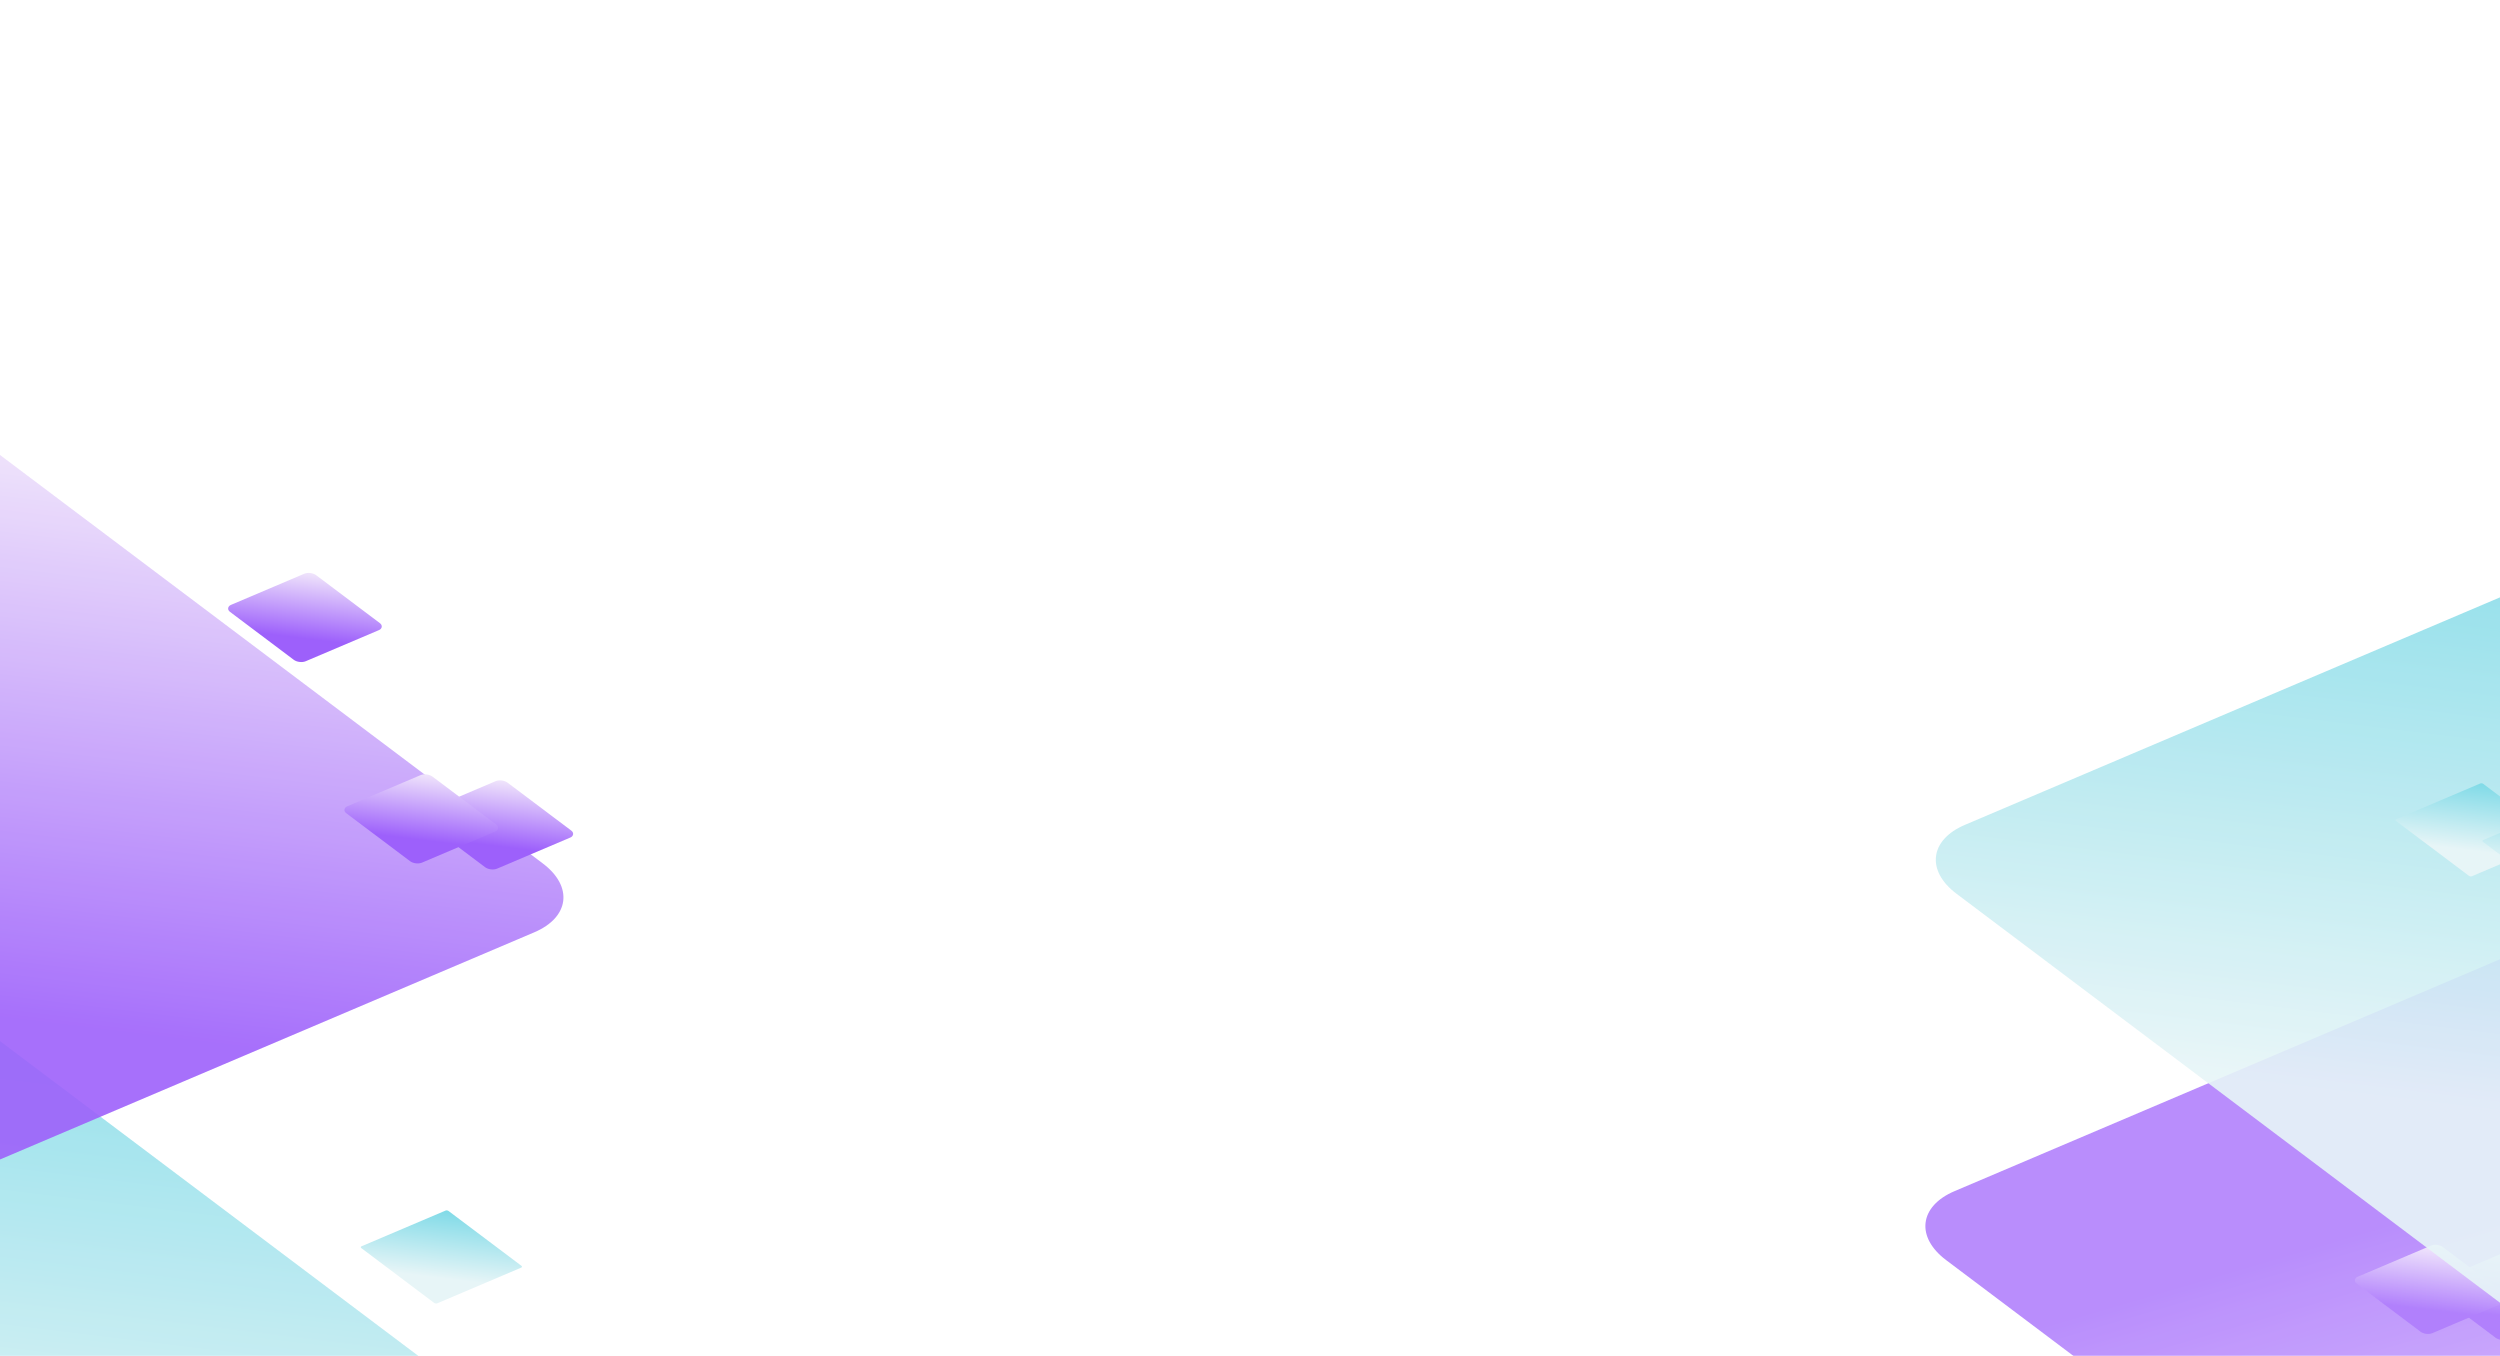 <svg width="1440" height="781" viewBox="0 0 1440 781" fill="none" xmlns="http://www.w3.org/2000/svg">
<g clip-path="url(#clip0_187_26)">
<g opacity="0.9" filter="url(#filter0_dddddd_187_26)">
<path d="M-83.86 307.565C-81.827 306.701 -78.748 307.077 -76.982 308.405L270.606 569.97C288.258 583.254 286.087 601.029 265.757 609.673L-134.572 779.881C-136.606 780.745 -139.685 780.369 -141.45 779.041L-517.804 495.829C-519.569 494.501 -519.352 492.723 -517.319 491.859L-83.86 307.565Z" fill="url(#paint0_linear_187_26)"/>
</g>
<g filter="url(#filter1_dddddd_187_26)">
<rect width="54.631" height="54.631" rx="1" transform="matrix(0.799 0.601 -0.92 0.391 126.275 504)" fill="url(#paint1_linear_187_26)"/>
</g>
<g opacity="0.9" filter="url(#filter2_dddddd_187_26)">
<path d="M-41.86 1.565C-39.827 0.701 -36.748 1.077 -34.982 2.405L312.606 263.97C330.258 277.254 328.087 295.029 307.757 303.673L-92.573 473.881C-94.606 474.745 -97.685 474.369 -99.45 473.041L-475.804 189.829C-477.569 188.501 -477.352 186.723 -475.319 185.859L-41.86 1.565Z" fill="url(#paint2_linear_187_26)"/>
</g>
<g filter="url(#filter3_dddddd_187_26)">
<rect width="53.958" height="53.958" rx="4" transform="matrix(0.799 0.601 -0.92 0.391 157.886 255.479)" fill="url(#paint3_linear_187_26)"/>
</g>
<g filter="url(#filter4_dddddd_187_26)">
<rect width="53.958" height="53.958" rx="4" transform="matrix(0.799 0.601 -0.92 0.391 47.657 136)" fill="url(#paint4_linear_187_26)"/>
</g>
<g filter="url(#filter5_dddddd_187_26)">
<rect width="53.958" height="53.958" rx="4" transform="matrix(0.799 0.601 -0.92 0.391 114.656 252)" fill="url(#paint5_linear_187_26)"/>
</g>
<g opacity="0.8">
<g opacity="0.9" filter="url(#filter6_dddddd_187_26)">
<path d="M1526.14 282.565C1528.17 281.701 1531.25 282.077 1533.02 283.405L1909.37 566.617C1911.14 567.945 1910.92 569.722 1908.89 570.587L1475.43 754.881C1473.39 755.745 1470.32 755.369 1468.55 754.041L1120.96 492.475C1103.31 479.192 1105.48 461.417 1125.81 452.773L1526.14 282.565Z" fill="url(#paint6_linear_187_26)"/>
</g>
<g filter="url(#filter7_dddddd_187_26)">
<rect width="53.958" height="53.958" rx="4" transform="matrix(0.799 0.601 -0.92 0.391 1315.89 526.479)" fill="url(#paint7_linear_187_26)"/>
</g>
<g filter="url(#filter8_dddddd_187_26)">
<rect width="53.958" height="53.958" rx="4" transform="matrix(0.799 0.601 -0.92 0.391 1272.66 523)" fill="url(#paint8_linear_187_26)"/>
</g>
</g>
<g opacity="0.9" filter="url(#filter9_dddddd_187_26)">
<path d="M1532.14 71.565C1534.17 70.701 1537.25 71.077 1539.02 72.405L1915.37 355.617C1917.14 356.945 1916.92 358.722 1914.89 359.587L1481.43 543.881C1479.39 544.745 1476.32 544.369 1474.55 543.041L1126.96 281.475C1109.31 268.192 1111.48 250.417 1131.81 241.773L1532.14 71.565Z" fill="url(#paint9_linear_187_26)"/>
</g>
<g filter="url(#filter10_dddddd_187_26)">
<rect width="54.631" height="54.631" rx="1" transform="matrix(0.799 0.601 -0.92 0.391 1298.28 257.985)" fill="url(#paint10_linear_187_26)"/>
</g>
<g filter="url(#filter11_dddddd_187_26)">
<rect width="54.631" height="54.631" rx="1" transform="matrix(0.799 0.601 -0.92 0.391 1348.35 270)" fill="url(#paint11_linear_187_26)"/>
</g>
<g filter="url(#filter12_dddddd_187_26)">
<rect width="54.631" height="54.631" rx="1" transform="matrix(0.799 0.601 -0.92 0.391 1417.28 166)" fill="url(#paint12_linear_187_26)"/>
</g>
</g>
<defs>
<filter id="filter0_dddddd_187_26" x="-598.998" y="305.804" width="961.544" height="654.541" filterUnits="userSpaceOnUse" color-interpolation-filters="sRGB">
<feFlood flood-opacity="0" result="BackgroundImageFix"/>
<feColorMatrix in="SourceAlpha" type="matrix" values="0 0 0 0 0 0 0 0 0 0 0 0 0 0 0 0 0 0 127 0" result="hardAlpha"/>
<feOffset dy="1.852"/>
<feGaussianBlur stdDeviation="1.574"/>
<feColorMatrix type="matrix" values="0 0 0 0 0.224 0 0 0 0 0.255 0 0 0 0 0.29 0 0 0 0.01 0"/>
<feBlend mode="normal" in2="BackgroundImageFix" result="effect1_dropShadow_187_26"/>
<feColorMatrix in="SourceAlpha" type="matrix" values="0 0 0 0 0 0 0 0 0 0 0 0 0 0 0 0 0 0 127 0" result="hardAlpha"/>
<feOffset dy="8.148"/>
<feGaussianBlur stdDeviation="3.259"/>
<feColorMatrix type="matrix" values="0 0 0 0 0.224 0 0 0 0 0.255 0 0 0 0 0.29 0 0 0 0.012 0"/>
<feBlend mode="normal" in2="effect1_dropShadow_187_26" result="effect2_dropShadow_187_26"/>
<feColorMatrix in="SourceAlpha" type="matrix" values="0 0 0 0 0 0 0 0 0 0 0 0 0 0 0 0 0 0 127 0" result="hardAlpha"/>
<feOffset dy="20"/>
<feGaussianBlur stdDeviation="6.5"/>
<feColorMatrix type="matrix" values="0 0 0 0 0.224 0 0 0 0 0.255 0 0 0 0 0.29 0 0 0 0.015 0"/>
<feBlend mode="normal" in2="effect2_dropShadow_187_26" result="effect3_dropShadow_187_26"/>
<feColorMatrix in="SourceAlpha" type="matrix" values="0 0 0 0 0 0 0 0 0 0 0 0 0 0 0 0 0 0 127 0" result="hardAlpha"/>
<feOffset dy="38.519"/>
<feGaussianBlur stdDeviation="12.741"/>
<feColorMatrix type="matrix" values="0 0 0 0 0.224 0 0 0 0 0.255 0 0 0 0 0.29 0 0 0 0.018 0"/>
<feBlend mode="normal" in2="effect3_dropShadow_187_26" result="effect4_dropShadow_187_26"/>
<feColorMatrix in="SourceAlpha" type="matrix" values="0 0 0 0 0 0 0 0 0 0 0 0 0 0 0 0 0 0 127 0" result="hardAlpha"/>
<feOffset dy="64.815"/>
<feGaussianBlur stdDeviation="23.426"/>
<feColorMatrix type="matrix" values="0 0 0 0 0.224 0 0 0 0 0.255 0 0 0 0 0.29 0 0 0 0.023 0"/>
<feBlend mode="normal" in2="effect4_dropShadow_187_26" result="effect5_dropShadow_187_26"/>
<feColorMatrix in="SourceAlpha" type="matrix" values="0 0 0 0 0 0 0 0 0 0 0 0 0 0 0 0 0 0 127 0" result="hardAlpha"/>
<feOffset dy="100"/>
<feGaussianBlur stdDeviation="40"/>
<feColorMatrix type="matrix" values="0 0 0 0 0.224 0 0 0 0 0.255 0 0 0 0 0.29 0 0 0 0.03 0"/>
<feBlend mode="normal" in2="effect5_dropShadow_187_26" result="effect6_dropShadow_187_26"/>
<feBlend mode="normal" in="SourceGraphic" in2="effect6_dropShadow_187_26" result="shape"/>
</filter>
<filter id="filter1_dddddd_187_26" x="52.754" y="502.658" width="252.926" height="217.968" filterUnits="userSpaceOnUse" color-interpolation-filters="sRGB">
<feFlood flood-opacity="0" result="BackgroundImageFix"/>
<feColorMatrix in="SourceAlpha" type="matrix" values="0 0 0 0 0 0 0 0 0 0 0 0 0 0 0 0 0 0 127 0" result="hardAlpha"/>
<feOffset dx="1.042" dy="1.531"/>
<feGaussianBlur stdDeviation="1.574"/>
<feColorMatrix type="matrix" values="0 0 0 0 0.196 0 0 0 0 0.216 0 0 0 0 0.247 0 0 0 0.017 0"/>
<feBlend mode="normal" in2="BackgroundImageFix" result="effect1_dropShadow_187_26"/>
<feColorMatrix in="SourceAlpha" type="matrix" values="0 0 0 0 0 0 0 0 0 0 0 0 0 0 0 0 0 0 127 0" result="hardAlpha"/>
<feOffset dx="4.584" dy="6.737"/>
<feGaussianBlur stdDeviation="3.259"/>
<feColorMatrix type="matrix" values="0 0 0 0 0.196 0 0 0 0 0.216 0 0 0 0 0.247 0 0 0 0.027 0"/>
<feBlend mode="normal" in2="effect1_dropShadow_187_26" result="effect2_dropShadow_187_26"/>
<feColorMatrix in="SourceAlpha" type="matrix" values="0 0 0 0 0 0 0 0 0 0 0 0 0 0 0 0 0 0 127 0" result="hardAlpha"/>
<feOffset dx="11.251" dy="16.535"/>
<feGaussianBlur stdDeviation="6.5"/>
<feColorMatrix type="matrix" values="0 0 0 0 0.196 0 0 0 0 0.216 0 0 0 0 0.247 0 0 0 0.035 0"/>
<feBlend mode="normal" in2="effect2_dropShadow_187_26" result="effect3_dropShadow_187_26"/>
<feColorMatrix in="SourceAlpha" type="matrix" values="0 0 0 0 0 0 0 0 0 0 0 0 0 0 0 0 0 0 127 0" result="hardAlpha"/>
<feOffset dx="21.668" dy="31.846"/>
<feGaussianBlur stdDeviation="12.741"/>
<feColorMatrix type="matrix" values="0 0 0 0 0.196 0 0 0 0 0.216 0 0 0 0 0.247 0 0 0 0.043 0"/>
<feBlend mode="normal" in2="effect3_dropShadow_187_26" result="effect4_dropShadow_187_26"/>
<feColorMatrix in="SourceAlpha" type="matrix" values="0 0 0 0 0 0 0 0 0 0 0 0 0 0 0 0 0 0 127 0" result="hardAlpha"/>
<feOffset dx="36.461" dy="53.587"/>
<feGaussianBlur stdDeviation="23.426"/>
<feColorMatrix type="matrix" values="0 0 0 0 0.196 0 0 0 0 0.216 0 0 0 0 0.247 0 0 0 0.053 0"/>
<feBlend mode="normal" in2="effect4_dropShadow_187_26" result="effect5_dropShadow_187_26"/>
<feColorMatrix in="SourceAlpha" type="matrix" values="0 0 0 0 0 0 0 0 0 0 0 0 0 0 0 0 0 0 127 0" result="hardAlpha"/>
<feOffset dx="56.254" dy="82.677"/>
<feGaussianBlur stdDeviation="40"/>
<feColorMatrix type="matrix" values="0 0 0 0 0.196 0 0 0 0 0.216 0 0 0 0 0.247 0 0 0 0.07 0"/>
<feBlend mode="normal" in2="effect5_dropShadow_187_26" result="effect6_dropShadow_187_26"/>
<feBlend mode="normal" in="SourceGraphic" in2="effect6_dropShadow_187_26" result="shape"/>
</filter>
<filter id="filter2_dddddd_187_26" x="-556.998" y="-0.196" width="961.544" height="654.541" filterUnits="userSpaceOnUse" color-interpolation-filters="sRGB">
<feFlood flood-opacity="0" result="BackgroundImageFix"/>
<feColorMatrix in="SourceAlpha" type="matrix" values="0 0 0 0 0 0 0 0 0 0 0 0 0 0 0 0 0 0 127 0" result="hardAlpha"/>
<feOffset dy="1.852"/>
<feGaussianBlur stdDeviation="1.574"/>
<feColorMatrix type="matrix" values="0 0 0 0 0.224 0 0 0 0 0.255 0 0 0 0 0.29 0 0 0 0.01 0"/>
<feBlend mode="normal" in2="BackgroundImageFix" result="effect1_dropShadow_187_26"/>
<feColorMatrix in="SourceAlpha" type="matrix" values="0 0 0 0 0 0 0 0 0 0 0 0 0 0 0 0 0 0 127 0" result="hardAlpha"/>
<feOffset dy="8.148"/>
<feGaussianBlur stdDeviation="3.259"/>
<feColorMatrix type="matrix" values="0 0 0 0 0.224 0 0 0 0 0.255 0 0 0 0 0.29 0 0 0 0.012 0"/>
<feBlend mode="normal" in2="effect1_dropShadow_187_26" result="effect2_dropShadow_187_26"/>
<feColorMatrix in="SourceAlpha" type="matrix" values="0 0 0 0 0 0 0 0 0 0 0 0 0 0 0 0 0 0 127 0" result="hardAlpha"/>
<feOffset dy="20"/>
<feGaussianBlur stdDeviation="6.5"/>
<feColorMatrix type="matrix" values="0 0 0 0 0.224 0 0 0 0 0.255 0 0 0 0 0.29 0 0 0 0.015 0"/>
<feBlend mode="normal" in2="effect2_dropShadow_187_26" result="effect3_dropShadow_187_26"/>
<feColorMatrix in="SourceAlpha" type="matrix" values="0 0 0 0 0 0 0 0 0 0 0 0 0 0 0 0 0 0 127 0" result="hardAlpha"/>
<feOffset dy="38.519"/>
<feGaussianBlur stdDeviation="12.741"/>
<feColorMatrix type="matrix" values="0 0 0 0 0.224 0 0 0 0 0.255 0 0 0 0 0.29 0 0 0 0.018 0"/>
<feBlend mode="normal" in2="effect3_dropShadow_187_26" result="effect4_dropShadow_187_26"/>
<feColorMatrix in="SourceAlpha" type="matrix" values="0 0 0 0 0 0 0 0 0 0 0 0 0 0 0 0 0 0 127 0" result="hardAlpha"/>
<feOffset dy="64.815"/>
<feGaussianBlur stdDeviation="23.426"/>
<feColorMatrix type="matrix" values="0 0 0 0 0.224 0 0 0 0 0.255 0 0 0 0 0.29 0 0 0 0.023 0"/>
<feBlend mode="normal" in2="effect4_dropShadow_187_26" result="effect5_dropShadow_187_26"/>
<feColorMatrix in="SourceAlpha" type="matrix" values="0 0 0 0 0 0 0 0 0 0 0 0 0 0 0 0 0 0 127 0" result="hardAlpha"/>
<feOffset dy="100"/>
<feGaussianBlur stdDeviation="40"/>
<feColorMatrix type="matrix" values="0 0 0 0 0.224 0 0 0 0 0.255 0 0 0 0 0.29 0 0 0 0.03 0"/>
<feBlend mode="normal" in2="effect5_dropShadow_187_26" result="effect6_dropShadow_187_26"/>
<feBlend mode="normal" in="SourceGraphic" in2="effect6_dropShadow_187_26" result="shape"/>
</filter>
<filter id="filter3_dddddd_187_26" x="86.485" y="254.963" width="248.767" height="215.65" filterUnits="userSpaceOnUse" color-interpolation-filters="sRGB">
<feFlood flood-opacity="0" result="BackgroundImageFix"/>
<feColorMatrix in="SourceAlpha" type="matrix" values="0 0 0 0 0 0 0 0 0 0 0 0 0 0 0 0 0 0 127 0" result="hardAlpha"/>
<feOffset dx="1.042" dy="1.531"/>
<feGaussianBlur stdDeviation="1.574"/>
<feColorMatrix type="matrix" values="0 0 0 0 0.196 0 0 0 0 0.216 0 0 0 0 0.247 0 0 0 0.017 0"/>
<feBlend mode="normal" in2="BackgroundImageFix" result="effect1_dropShadow_187_26"/>
<feColorMatrix in="SourceAlpha" type="matrix" values="0 0 0 0 0 0 0 0 0 0 0 0 0 0 0 0 0 0 127 0" result="hardAlpha"/>
<feOffset dx="4.584" dy="6.737"/>
<feGaussianBlur stdDeviation="3.259"/>
<feColorMatrix type="matrix" values="0 0 0 0 0.196 0 0 0 0 0.216 0 0 0 0 0.247 0 0 0 0.027 0"/>
<feBlend mode="normal" in2="effect1_dropShadow_187_26" result="effect2_dropShadow_187_26"/>
<feColorMatrix in="SourceAlpha" type="matrix" values="0 0 0 0 0 0 0 0 0 0 0 0 0 0 0 0 0 0 127 0" result="hardAlpha"/>
<feOffset dx="11.251" dy="16.535"/>
<feGaussianBlur stdDeviation="6.5"/>
<feColorMatrix type="matrix" values="0 0 0 0 0.196 0 0 0 0 0.216 0 0 0 0 0.247 0 0 0 0.035 0"/>
<feBlend mode="normal" in2="effect2_dropShadow_187_26" result="effect3_dropShadow_187_26"/>
<feColorMatrix in="SourceAlpha" type="matrix" values="0 0 0 0 0 0 0 0 0 0 0 0 0 0 0 0 0 0 127 0" result="hardAlpha"/>
<feOffset dx="21.668" dy="31.846"/>
<feGaussianBlur stdDeviation="12.741"/>
<feColorMatrix type="matrix" values="0 0 0 0 0.196 0 0 0 0 0.216 0 0 0 0 0.247 0 0 0 0.043 0"/>
<feBlend mode="normal" in2="effect3_dropShadow_187_26" result="effect4_dropShadow_187_26"/>
<feColorMatrix in="SourceAlpha" type="matrix" values="0 0 0 0 0 0 0 0 0 0 0 0 0 0 0 0 0 0 127 0" result="hardAlpha"/>
<feOffset dx="36.461" dy="53.587"/>
<feGaussianBlur stdDeviation="23.426"/>
<feColorMatrix type="matrix" values="0 0 0 0 0.196 0 0 0 0 0.216 0 0 0 0 0.247 0 0 0 0.053 0"/>
<feBlend mode="normal" in2="effect4_dropShadow_187_26" result="effect5_dropShadow_187_26"/>
<feColorMatrix in="SourceAlpha" type="matrix" values="0 0 0 0 0 0 0 0 0 0 0 0 0 0 0 0 0 0 127 0" result="hardAlpha"/>
<feOffset dx="56.254" dy="82.677"/>
<feGaussianBlur stdDeviation="40"/>
<feColorMatrix type="matrix" values="0 0 0 0 0.196 0 0 0 0 0.216 0 0 0 0 0.247 0 0 0 0.07 0"/>
<feBlend mode="normal" in2="effect5_dropShadow_187_26" result="effect6_dropShadow_187_26"/>
<feBlend mode="normal" in="SourceGraphic" in2="effect6_dropShadow_187_26" result="shape"/>
</filter>
<filter id="filter4_dddddd_187_26" x="-23.744" y="135.484" width="248.767" height="215.65" filterUnits="userSpaceOnUse" color-interpolation-filters="sRGB">
<feFlood flood-opacity="0" result="BackgroundImageFix"/>
<feColorMatrix in="SourceAlpha" type="matrix" values="0 0 0 0 0 0 0 0 0 0 0 0 0 0 0 0 0 0 127 0" result="hardAlpha"/>
<feOffset dx="1.042" dy="1.531"/>
<feGaussianBlur stdDeviation="1.574"/>
<feColorMatrix type="matrix" values="0 0 0 0 0.196 0 0 0 0 0.216 0 0 0 0 0.247 0 0 0 0.017 0"/>
<feBlend mode="normal" in2="BackgroundImageFix" result="effect1_dropShadow_187_26"/>
<feColorMatrix in="SourceAlpha" type="matrix" values="0 0 0 0 0 0 0 0 0 0 0 0 0 0 0 0 0 0 127 0" result="hardAlpha"/>
<feOffset dx="4.584" dy="6.737"/>
<feGaussianBlur stdDeviation="3.259"/>
<feColorMatrix type="matrix" values="0 0 0 0 0.196 0 0 0 0 0.216 0 0 0 0 0.247 0 0 0 0.027 0"/>
<feBlend mode="normal" in2="effect1_dropShadow_187_26" result="effect2_dropShadow_187_26"/>
<feColorMatrix in="SourceAlpha" type="matrix" values="0 0 0 0 0 0 0 0 0 0 0 0 0 0 0 0 0 0 127 0" result="hardAlpha"/>
<feOffset dx="11.251" dy="16.535"/>
<feGaussianBlur stdDeviation="6.5"/>
<feColorMatrix type="matrix" values="0 0 0 0 0.196 0 0 0 0 0.216 0 0 0 0 0.247 0 0 0 0.035 0"/>
<feBlend mode="normal" in2="effect2_dropShadow_187_26" result="effect3_dropShadow_187_26"/>
<feColorMatrix in="SourceAlpha" type="matrix" values="0 0 0 0 0 0 0 0 0 0 0 0 0 0 0 0 0 0 127 0" result="hardAlpha"/>
<feOffset dx="21.668" dy="31.846"/>
<feGaussianBlur stdDeviation="12.741"/>
<feColorMatrix type="matrix" values="0 0 0 0 0.196 0 0 0 0 0.216 0 0 0 0 0.247 0 0 0 0.043 0"/>
<feBlend mode="normal" in2="effect3_dropShadow_187_26" result="effect4_dropShadow_187_26"/>
<feColorMatrix in="SourceAlpha" type="matrix" values="0 0 0 0 0 0 0 0 0 0 0 0 0 0 0 0 0 0 127 0" result="hardAlpha"/>
<feOffset dx="36.461" dy="53.587"/>
<feGaussianBlur stdDeviation="23.426"/>
<feColorMatrix type="matrix" values="0 0 0 0 0.196 0 0 0 0 0.216 0 0 0 0 0.247 0 0 0 0.053 0"/>
<feBlend mode="normal" in2="effect4_dropShadow_187_26" result="effect5_dropShadow_187_26"/>
<feColorMatrix in="SourceAlpha" type="matrix" values="0 0 0 0 0 0 0 0 0 0 0 0 0 0 0 0 0 0 127 0" result="hardAlpha"/>
<feOffset dx="56.254" dy="82.677"/>
<feGaussianBlur stdDeviation="40"/>
<feColorMatrix type="matrix" values="0 0 0 0 0.196 0 0 0 0 0.216 0 0 0 0 0.247 0 0 0 0.07 0"/>
<feBlend mode="normal" in2="effect5_dropShadow_187_26" result="effect6_dropShadow_187_26"/>
<feBlend mode="normal" in="SourceGraphic" in2="effect6_dropShadow_187_26" result="shape"/>
</filter>
<filter id="filter5_dddddd_187_26" x="43.256" y="251.484" width="248.767" height="215.65" filterUnits="userSpaceOnUse" color-interpolation-filters="sRGB">
<feFlood flood-opacity="0" result="BackgroundImageFix"/>
<feColorMatrix in="SourceAlpha" type="matrix" values="0 0 0 0 0 0 0 0 0 0 0 0 0 0 0 0 0 0 127 0" result="hardAlpha"/>
<feOffset dx="1.042" dy="1.531"/>
<feGaussianBlur stdDeviation="1.574"/>
<feColorMatrix type="matrix" values="0 0 0 0 0.196 0 0 0 0 0.216 0 0 0 0 0.247 0 0 0 0.017 0"/>
<feBlend mode="normal" in2="BackgroundImageFix" result="effect1_dropShadow_187_26"/>
<feColorMatrix in="SourceAlpha" type="matrix" values="0 0 0 0 0 0 0 0 0 0 0 0 0 0 0 0 0 0 127 0" result="hardAlpha"/>
<feOffset dx="4.584" dy="6.737"/>
<feGaussianBlur stdDeviation="3.259"/>
<feColorMatrix type="matrix" values="0 0 0 0 0.196 0 0 0 0 0.216 0 0 0 0 0.247 0 0 0 0.027 0"/>
<feBlend mode="normal" in2="effect1_dropShadow_187_26" result="effect2_dropShadow_187_26"/>
<feColorMatrix in="SourceAlpha" type="matrix" values="0 0 0 0 0 0 0 0 0 0 0 0 0 0 0 0 0 0 127 0" result="hardAlpha"/>
<feOffset dx="11.251" dy="16.535"/>
<feGaussianBlur stdDeviation="6.5"/>
<feColorMatrix type="matrix" values="0 0 0 0 0.196 0 0 0 0 0.216 0 0 0 0 0.247 0 0 0 0.035 0"/>
<feBlend mode="normal" in2="effect2_dropShadow_187_26" result="effect3_dropShadow_187_26"/>
<feColorMatrix in="SourceAlpha" type="matrix" values="0 0 0 0 0 0 0 0 0 0 0 0 0 0 0 0 0 0 127 0" result="hardAlpha"/>
<feOffset dx="21.668" dy="31.846"/>
<feGaussianBlur stdDeviation="12.741"/>
<feColorMatrix type="matrix" values="0 0 0 0 0.196 0 0 0 0 0.216 0 0 0 0 0.247 0 0 0 0.043 0"/>
<feBlend mode="normal" in2="effect3_dropShadow_187_26" result="effect4_dropShadow_187_26"/>
<feColorMatrix in="SourceAlpha" type="matrix" values="0 0 0 0 0 0 0 0 0 0 0 0 0 0 0 0 0 0 127 0" result="hardAlpha"/>
<feOffset dx="36.461" dy="53.587"/>
<feGaussianBlur stdDeviation="23.426"/>
<feColorMatrix type="matrix" values="0 0 0 0 0.196 0 0 0 0 0.216 0 0 0 0 0.247 0 0 0 0.053 0"/>
<feBlend mode="normal" in2="effect4_dropShadow_187_26" result="effect5_dropShadow_187_26"/>
<feColorMatrix in="SourceAlpha" type="matrix" values="0 0 0 0 0 0 0 0 0 0 0 0 0 0 0 0 0 0 127 0" result="hardAlpha"/>
<feOffset dx="56.254" dy="82.677"/>
<feGaussianBlur stdDeviation="40"/>
<feColorMatrix type="matrix" values="0 0 0 0 0.196 0 0 0 0 0.216 0 0 0 0 0.247 0 0 0 0.07 0"/>
<feBlend mode="normal" in2="effect5_dropShadow_187_26" result="effect6_dropShadow_187_26"/>
<feBlend mode="normal" in="SourceGraphic" in2="effect6_dropShadow_187_26" result="shape"/>
</filter>
<filter id="filter6_dddddd_187_26" x="1029.02" y="280.804" width="961.544" height="654.541" filterUnits="userSpaceOnUse" color-interpolation-filters="sRGB">
<feFlood flood-opacity="0" result="BackgroundImageFix"/>
<feColorMatrix in="SourceAlpha" type="matrix" values="0 0 0 0 0 0 0 0 0 0 0 0 0 0 0 0 0 0 127 0" result="hardAlpha"/>
<feOffset dy="1.852"/>
<feGaussianBlur stdDeviation="1.574"/>
<feColorMatrix type="matrix" values="0 0 0 0 0.224 0 0 0 0 0.255 0 0 0 0 0.29 0 0 0 0.01 0"/>
<feBlend mode="normal" in2="BackgroundImageFix" result="effect1_dropShadow_187_26"/>
<feColorMatrix in="SourceAlpha" type="matrix" values="0 0 0 0 0 0 0 0 0 0 0 0 0 0 0 0 0 0 127 0" result="hardAlpha"/>
<feOffset dy="8.148"/>
<feGaussianBlur stdDeviation="3.259"/>
<feColorMatrix type="matrix" values="0 0 0 0 0.224 0 0 0 0 0.255 0 0 0 0 0.29 0 0 0 0.012 0"/>
<feBlend mode="normal" in2="effect1_dropShadow_187_26" result="effect2_dropShadow_187_26"/>
<feColorMatrix in="SourceAlpha" type="matrix" values="0 0 0 0 0 0 0 0 0 0 0 0 0 0 0 0 0 0 127 0" result="hardAlpha"/>
<feOffset dy="20"/>
<feGaussianBlur stdDeviation="6.5"/>
<feColorMatrix type="matrix" values="0 0 0 0 0.224 0 0 0 0 0.255 0 0 0 0 0.29 0 0 0 0.015 0"/>
<feBlend mode="normal" in2="effect2_dropShadow_187_26" result="effect3_dropShadow_187_26"/>
<feColorMatrix in="SourceAlpha" type="matrix" values="0 0 0 0 0 0 0 0 0 0 0 0 0 0 0 0 0 0 127 0" result="hardAlpha"/>
<feOffset dy="38.519"/>
<feGaussianBlur stdDeviation="12.741"/>
<feColorMatrix type="matrix" values="0 0 0 0 0.224 0 0 0 0 0.255 0 0 0 0 0.29 0 0 0 0.018 0"/>
<feBlend mode="normal" in2="effect3_dropShadow_187_26" result="effect4_dropShadow_187_26"/>
<feColorMatrix in="SourceAlpha" type="matrix" values="0 0 0 0 0 0 0 0 0 0 0 0 0 0 0 0 0 0 127 0" result="hardAlpha"/>
<feOffset dy="64.815"/>
<feGaussianBlur stdDeviation="23.426"/>
<feColorMatrix type="matrix" values="0 0 0 0 0.224 0 0 0 0 0.255 0 0 0 0 0.29 0 0 0 0.023 0"/>
<feBlend mode="normal" in2="effect4_dropShadow_187_26" result="effect5_dropShadow_187_26"/>
<feColorMatrix in="SourceAlpha" type="matrix" values="0 0 0 0 0 0 0 0 0 0 0 0 0 0 0 0 0 0 127 0" result="hardAlpha"/>
<feOffset dy="100"/>
<feGaussianBlur stdDeviation="40"/>
<feColorMatrix type="matrix" values="0 0 0 0 0.224 0 0 0 0 0.255 0 0 0 0 0.29 0 0 0 0.03 0"/>
<feBlend mode="normal" in2="effect5_dropShadow_187_26" result="effect6_dropShadow_187_26"/>
<feBlend mode="normal" in="SourceGraphic" in2="effect6_dropShadow_187_26" result="shape"/>
</filter>
<filter id="filter7_dddddd_187_26" x="1244.49" y="525.963" width="248.767" height="215.65" filterUnits="userSpaceOnUse" color-interpolation-filters="sRGB">
<feFlood flood-opacity="0" result="BackgroundImageFix"/>
<feColorMatrix in="SourceAlpha" type="matrix" values="0 0 0 0 0 0 0 0 0 0 0 0 0 0 0 0 0 0 127 0" result="hardAlpha"/>
<feOffset dx="1.042" dy="1.531"/>
<feGaussianBlur stdDeviation="1.574"/>
<feColorMatrix type="matrix" values="0 0 0 0 0.196 0 0 0 0 0.216 0 0 0 0 0.247 0 0 0 0.017 0"/>
<feBlend mode="normal" in2="BackgroundImageFix" result="effect1_dropShadow_187_26"/>
<feColorMatrix in="SourceAlpha" type="matrix" values="0 0 0 0 0 0 0 0 0 0 0 0 0 0 0 0 0 0 127 0" result="hardAlpha"/>
<feOffset dx="4.584" dy="6.737"/>
<feGaussianBlur stdDeviation="3.259"/>
<feColorMatrix type="matrix" values="0 0 0 0 0.196 0 0 0 0 0.216 0 0 0 0 0.247 0 0 0 0.027 0"/>
<feBlend mode="normal" in2="effect1_dropShadow_187_26" result="effect2_dropShadow_187_26"/>
<feColorMatrix in="SourceAlpha" type="matrix" values="0 0 0 0 0 0 0 0 0 0 0 0 0 0 0 0 0 0 127 0" result="hardAlpha"/>
<feOffset dx="11.251" dy="16.535"/>
<feGaussianBlur stdDeviation="6.5"/>
<feColorMatrix type="matrix" values="0 0 0 0 0.196 0 0 0 0 0.216 0 0 0 0 0.247 0 0 0 0.035 0"/>
<feBlend mode="normal" in2="effect2_dropShadow_187_26" result="effect3_dropShadow_187_26"/>
<feColorMatrix in="SourceAlpha" type="matrix" values="0 0 0 0 0 0 0 0 0 0 0 0 0 0 0 0 0 0 127 0" result="hardAlpha"/>
<feOffset dx="21.668" dy="31.846"/>
<feGaussianBlur stdDeviation="12.741"/>
<feColorMatrix type="matrix" values="0 0 0 0 0.196 0 0 0 0 0.216 0 0 0 0 0.247 0 0 0 0.043 0"/>
<feBlend mode="normal" in2="effect3_dropShadow_187_26" result="effect4_dropShadow_187_26"/>
<feColorMatrix in="SourceAlpha" type="matrix" values="0 0 0 0 0 0 0 0 0 0 0 0 0 0 0 0 0 0 127 0" result="hardAlpha"/>
<feOffset dx="36.461" dy="53.587"/>
<feGaussianBlur stdDeviation="23.426"/>
<feColorMatrix type="matrix" values="0 0 0 0 0.196 0 0 0 0 0.216 0 0 0 0 0.247 0 0 0 0.053 0"/>
<feBlend mode="normal" in2="effect4_dropShadow_187_26" result="effect5_dropShadow_187_26"/>
<feColorMatrix in="SourceAlpha" type="matrix" values="0 0 0 0 0 0 0 0 0 0 0 0 0 0 0 0 0 0 127 0" result="hardAlpha"/>
<feOffset dx="56.254" dy="82.677"/>
<feGaussianBlur stdDeviation="40"/>
<feColorMatrix type="matrix" values="0 0 0 0 0.196 0 0 0 0 0.216 0 0 0 0 0.247 0 0 0 0.07 0"/>
<feBlend mode="normal" in2="effect5_dropShadow_187_26" result="effect6_dropShadow_187_26"/>
<feBlend mode="normal" in="SourceGraphic" in2="effect6_dropShadow_187_26" result="shape"/>
</filter>
<filter id="filter8_dddddd_187_26" x="1201.26" y="522.484" width="248.767" height="215.65" filterUnits="userSpaceOnUse" color-interpolation-filters="sRGB">
<feFlood flood-opacity="0" result="BackgroundImageFix"/>
<feColorMatrix in="SourceAlpha" type="matrix" values="0 0 0 0 0 0 0 0 0 0 0 0 0 0 0 0 0 0 127 0" result="hardAlpha"/>
<feOffset dx="1.042" dy="1.531"/>
<feGaussianBlur stdDeviation="1.574"/>
<feColorMatrix type="matrix" values="0 0 0 0 0.196 0 0 0 0 0.216 0 0 0 0 0.247 0 0 0 0.017 0"/>
<feBlend mode="normal" in2="BackgroundImageFix" result="effect1_dropShadow_187_26"/>
<feColorMatrix in="SourceAlpha" type="matrix" values="0 0 0 0 0 0 0 0 0 0 0 0 0 0 0 0 0 0 127 0" result="hardAlpha"/>
<feOffset dx="4.584" dy="6.737"/>
<feGaussianBlur stdDeviation="3.259"/>
<feColorMatrix type="matrix" values="0 0 0 0 0.196 0 0 0 0 0.216 0 0 0 0 0.247 0 0 0 0.027 0"/>
<feBlend mode="normal" in2="effect1_dropShadow_187_26" result="effect2_dropShadow_187_26"/>
<feColorMatrix in="SourceAlpha" type="matrix" values="0 0 0 0 0 0 0 0 0 0 0 0 0 0 0 0 0 0 127 0" result="hardAlpha"/>
<feOffset dx="11.251" dy="16.535"/>
<feGaussianBlur stdDeviation="6.5"/>
<feColorMatrix type="matrix" values="0 0 0 0 0.196 0 0 0 0 0.216 0 0 0 0 0.247 0 0 0 0.035 0"/>
<feBlend mode="normal" in2="effect2_dropShadow_187_26" result="effect3_dropShadow_187_26"/>
<feColorMatrix in="SourceAlpha" type="matrix" values="0 0 0 0 0 0 0 0 0 0 0 0 0 0 0 0 0 0 127 0" result="hardAlpha"/>
<feOffset dx="21.668" dy="31.846"/>
<feGaussianBlur stdDeviation="12.741"/>
<feColorMatrix type="matrix" values="0 0 0 0 0.196 0 0 0 0 0.216 0 0 0 0 0.247 0 0 0 0.043 0"/>
<feBlend mode="normal" in2="effect3_dropShadow_187_26" result="effect4_dropShadow_187_26"/>
<feColorMatrix in="SourceAlpha" type="matrix" values="0 0 0 0 0 0 0 0 0 0 0 0 0 0 0 0 0 0 127 0" result="hardAlpha"/>
<feOffset dx="36.461" dy="53.587"/>
<feGaussianBlur stdDeviation="23.426"/>
<feColorMatrix type="matrix" values="0 0 0 0 0.196 0 0 0 0 0.216 0 0 0 0 0.247 0 0 0 0.053 0"/>
<feBlend mode="normal" in2="effect4_dropShadow_187_26" result="effect5_dropShadow_187_26"/>
<feColorMatrix in="SourceAlpha" type="matrix" values="0 0 0 0 0 0 0 0 0 0 0 0 0 0 0 0 0 0 127 0" result="hardAlpha"/>
<feOffset dx="56.254" dy="82.677"/>
<feGaussianBlur stdDeviation="40"/>
<feColorMatrix type="matrix" values="0 0 0 0 0.196 0 0 0 0 0.216 0 0 0 0 0.247 0 0 0 0.07 0"/>
<feBlend mode="normal" in2="effect5_dropShadow_187_26" result="effect6_dropShadow_187_26"/>
<feBlend mode="normal" in="SourceGraphic" in2="effect6_dropShadow_187_26" result="shape"/>
</filter>
<filter id="filter9_dddddd_187_26" x="1035.02" y="69.804" width="961.544" height="654.541" filterUnits="userSpaceOnUse" color-interpolation-filters="sRGB">
<feFlood flood-opacity="0" result="BackgroundImageFix"/>
<feColorMatrix in="SourceAlpha" type="matrix" values="0 0 0 0 0 0 0 0 0 0 0 0 0 0 0 0 0 0 127 0" result="hardAlpha"/>
<feOffset dy="1.852"/>
<feGaussianBlur stdDeviation="1.574"/>
<feColorMatrix type="matrix" values="0 0 0 0 0.224 0 0 0 0 0.255 0 0 0 0 0.29 0 0 0 0.01 0"/>
<feBlend mode="normal" in2="BackgroundImageFix" result="effect1_dropShadow_187_26"/>
<feColorMatrix in="SourceAlpha" type="matrix" values="0 0 0 0 0 0 0 0 0 0 0 0 0 0 0 0 0 0 127 0" result="hardAlpha"/>
<feOffset dy="8.148"/>
<feGaussianBlur stdDeviation="3.259"/>
<feColorMatrix type="matrix" values="0 0 0 0 0.224 0 0 0 0 0.255 0 0 0 0 0.29 0 0 0 0.012 0"/>
<feBlend mode="normal" in2="effect1_dropShadow_187_26" result="effect2_dropShadow_187_26"/>
<feColorMatrix in="SourceAlpha" type="matrix" values="0 0 0 0 0 0 0 0 0 0 0 0 0 0 0 0 0 0 127 0" result="hardAlpha"/>
<feOffset dy="20"/>
<feGaussianBlur stdDeviation="6.5"/>
<feColorMatrix type="matrix" values="0 0 0 0 0.224 0 0 0 0 0.255 0 0 0 0 0.29 0 0 0 0.015 0"/>
<feBlend mode="normal" in2="effect2_dropShadow_187_26" result="effect3_dropShadow_187_26"/>
<feColorMatrix in="SourceAlpha" type="matrix" values="0 0 0 0 0 0 0 0 0 0 0 0 0 0 0 0 0 0 127 0" result="hardAlpha"/>
<feOffset dy="38.519"/>
<feGaussianBlur stdDeviation="12.741"/>
<feColorMatrix type="matrix" values="0 0 0 0 0.224 0 0 0 0 0.255 0 0 0 0 0.29 0 0 0 0.018 0"/>
<feBlend mode="normal" in2="effect3_dropShadow_187_26" result="effect4_dropShadow_187_26"/>
<feColorMatrix in="SourceAlpha" type="matrix" values="0 0 0 0 0 0 0 0 0 0 0 0 0 0 0 0 0 0 127 0" result="hardAlpha"/>
<feOffset dy="64.815"/>
<feGaussianBlur stdDeviation="23.426"/>
<feColorMatrix type="matrix" values="0 0 0 0 0.224 0 0 0 0 0.255 0 0 0 0 0.29 0 0 0 0.023 0"/>
<feBlend mode="normal" in2="effect4_dropShadow_187_26" result="effect5_dropShadow_187_26"/>
<feColorMatrix in="SourceAlpha" type="matrix" values="0 0 0 0 0 0 0 0 0 0 0 0 0 0 0 0 0 0 127 0" result="hardAlpha"/>
<feOffset dy="100"/>
<feGaussianBlur stdDeviation="40"/>
<feColorMatrix type="matrix" values="0 0 0 0 0.224 0 0 0 0 0.255 0 0 0 0 0.29 0 0 0 0.03 0"/>
<feBlend mode="normal" in2="effect5_dropShadow_187_26" result="effect6_dropShadow_187_26"/>
<feBlend mode="normal" in="SourceGraphic" in2="effect6_dropShadow_187_26" result="shape"/>
</filter>
<filter id="filter10_dddddd_187_26" x="1224.75" y="256.643" width="252.926" height="217.968" filterUnits="userSpaceOnUse" color-interpolation-filters="sRGB">
<feFlood flood-opacity="0" result="BackgroundImageFix"/>
<feColorMatrix in="SourceAlpha" type="matrix" values="0 0 0 0 0 0 0 0 0 0 0 0 0 0 0 0 0 0 127 0" result="hardAlpha"/>
<feOffset dx="1.042" dy="1.531"/>
<feGaussianBlur stdDeviation="1.574"/>
<feColorMatrix type="matrix" values="0 0 0 0 0.196 0 0 0 0 0.216 0 0 0 0 0.247 0 0 0 0.017 0"/>
<feBlend mode="normal" in2="BackgroundImageFix" result="effect1_dropShadow_187_26"/>
<feColorMatrix in="SourceAlpha" type="matrix" values="0 0 0 0 0 0 0 0 0 0 0 0 0 0 0 0 0 0 127 0" result="hardAlpha"/>
<feOffset dx="4.584" dy="6.737"/>
<feGaussianBlur stdDeviation="3.259"/>
<feColorMatrix type="matrix" values="0 0 0 0 0.196 0 0 0 0 0.216 0 0 0 0 0.247 0 0 0 0.027 0"/>
<feBlend mode="normal" in2="effect1_dropShadow_187_26" result="effect2_dropShadow_187_26"/>
<feColorMatrix in="SourceAlpha" type="matrix" values="0 0 0 0 0 0 0 0 0 0 0 0 0 0 0 0 0 0 127 0" result="hardAlpha"/>
<feOffset dx="11.251" dy="16.535"/>
<feGaussianBlur stdDeviation="6.5"/>
<feColorMatrix type="matrix" values="0 0 0 0 0.196 0 0 0 0 0.216 0 0 0 0 0.247 0 0 0 0.035 0"/>
<feBlend mode="normal" in2="effect2_dropShadow_187_26" result="effect3_dropShadow_187_26"/>
<feColorMatrix in="SourceAlpha" type="matrix" values="0 0 0 0 0 0 0 0 0 0 0 0 0 0 0 0 0 0 127 0" result="hardAlpha"/>
<feOffset dx="21.668" dy="31.846"/>
<feGaussianBlur stdDeviation="12.741"/>
<feColorMatrix type="matrix" values="0 0 0 0 0.196 0 0 0 0 0.216 0 0 0 0 0.247 0 0 0 0.043 0"/>
<feBlend mode="normal" in2="effect3_dropShadow_187_26" result="effect4_dropShadow_187_26"/>
<feColorMatrix in="SourceAlpha" type="matrix" values="0 0 0 0 0 0 0 0 0 0 0 0 0 0 0 0 0 0 127 0" result="hardAlpha"/>
<feOffset dx="36.461" dy="53.587"/>
<feGaussianBlur stdDeviation="23.426"/>
<feColorMatrix type="matrix" values="0 0 0 0 0.196 0 0 0 0 0.216 0 0 0 0 0.247 0 0 0 0.053 0"/>
<feBlend mode="normal" in2="effect4_dropShadow_187_26" result="effect5_dropShadow_187_26"/>
<feColorMatrix in="SourceAlpha" type="matrix" values="0 0 0 0 0 0 0 0 0 0 0 0 0 0 0 0 0 0 127 0" result="hardAlpha"/>
<feOffset dx="56.254" dy="82.677"/>
<feGaussianBlur stdDeviation="40"/>
<feColorMatrix type="matrix" values="0 0 0 0 0.196 0 0 0 0 0.216 0 0 0 0 0.247 0 0 0 0.07 0"/>
<feBlend mode="normal" in2="effect5_dropShadow_187_26" result="effect6_dropShadow_187_26"/>
<feBlend mode="normal" in="SourceGraphic" in2="effect6_dropShadow_187_26" result="shape"/>
</filter>
<filter id="filter11_dddddd_187_26" x="1274.83" y="268.658" width="252.926" height="217.968" filterUnits="userSpaceOnUse" color-interpolation-filters="sRGB">
<feFlood flood-opacity="0" result="BackgroundImageFix"/>
<feColorMatrix in="SourceAlpha" type="matrix" values="0 0 0 0 0 0 0 0 0 0 0 0 0 0 0 0 0 0 127 0" result="hardAlpha"/>
<feOffset dx="1.042" dy="1.531"/>
<feGaussianBlur stdDeviation="1.574"/>
<feColorMatrix type="matrix" values="0 0 0 0 0.196 0 0 0 0 0.216 0 0 0 0 0.247 0 0 0 0.017 0"/>
<feBlend mode="normal" in2="BackgroundImageFix" result="effect1_dropShadow_187_26"/>
<feColorMatrix in="SourceAlpha" type="matrix" values="0 0 0 0 0 0 0 0 0 0 0 0 0 0 0 0 0 0 127 0" result="hardAlpha"/>
<feOffset dx="4.584" dy="6.737"/>
<feGaussianBlur stdDeviation="3.259"/>
<feColorMatrix type="matrix" values="0 0 0 0 0.196 0 0 0 0 0.216 0 0 0 0 0.247 0 0 0 0.027 0"/>
<feBlend mode="normal" in2="effect1_dropShadow_187_26" result="effect2_dropShadow_187_26"/>
<feColorMatrix in="SourceAlpha" type="matrix" values="0 0 0 0 0 0 0 0 0 0 0 0 0 0 0 0 0 0 127 0" result="hardAlpha"/>
<feOffset dx="11.251" dy="16.535"/>
<feGaussianBlur stdDeviation="6.5"/>
<feColorMatrix type="matrix" values="0 0 0 0 0.196 0 0 0 0 0.216 0 0 0 0 0.247 0 0 0 0.035 0"/>
<feBlend mode="normal" in2="effect2_dropShadow_187_26" result="effect3_dropShadow_187_26"/>
<feColorMatrix in="SourceAlpha" type="matrix" values="0 0 0 0 0 0 0 0 0 0 0 0 0 0 0 0 0 0 127 0" result="hardAlpha"/>
<feOffset dx="21.668" dy="31.846"/>
<feGaussianBlur stdDeviation="12.741"/>
<feColorMatrix type="matrix" values="0 0 0 0 0.196 0 0 0 0 0.216 0 0 0 0 0.247 0 0 0 0.043 0"/>
<feBlend mode="normal" in2="effect3_dropShadow_187_26" result="effect4_dropShadow_187_26"/>
<feColorMatrix in="SourceAlpha" type="matrix" values="0 0 0 0 0 0 0 0 0 0 0 0 0 0 0 0 0 0 127 0" result="hardAlpha"/>
<feOffset dx="36.461" dy="53.587"/>
<feGaussianBlur stdDeviation="23.426"/>
<feColorMatrix type="matrix" values="0 0 0 0 0.196 0 0 0 0 0.216 0 0 0 0 0.247 0 0 0 0.053 0"/>
<feBlend mode="normal" in2="effect4_dropShadow_187_26" result="effect5_dropShadow_187_26"/>
<feColorMatrix in="SourceAlpha" type="matrix" values="0 0 0 0 0 0 0 0 0 0 0 0 0 0 0 0 0 0 127 0" result="hardAlpha"/>
<feOffset dx="56.254" dy="82.677"/>
<feGaussianBlur stdDeviation="40"/>
<feColorMatrix type="matrix" values="0 0 0 0 0.196 0 0 0 0 0.216 0 0 0 0 0.247 0 0 0 0.07 0"/>
<feBlend mode="normal" in2="effect5_dropShadow_187_26" result="effect6_dropShadow_187_26"/>
<feBlend mode="normal" in="SourceGraphic" in2="effect6_dropShadow_187_26" result="shape"/>
</filter>
<filter id="filter12_dddddd_187_26" x="1343.75" y="164.658" width="252.926" height="217.968" filterUnits="userSpaceOnUse" color-interpolation-filters="sRGB">
<feFlood flood-opacity="0" result="BackgroundImageFix"/>
<feColorMatrix in="SourceAlpha" type="matrix" values="0 0 0 0 0 0 0 0 0 0 0 0 0 0 0 0 0 0 127 0" result="hardAlpha"/>
<feOffset dx="1.042" dy="1.531"/>
<feGaussianBlur stdDeviation="1.574"/>
<feColorMatrix type="matrix" values="0 0 0 0 0.196 0 0 0 0 0.216 0 0 0 0 0.247 0 0 0 0.017 0"/>
<feBlend mode="normal" in2="BackgroundImageFix" result="effect1_dropShadow_187_26"/>
<feColorMatrix in="SourceAlpha" type="matrix" values="0 0 0 0 0 0 0 0 0 0 0 0 0 0 0 0 0 0 127 0" result="hardAlpha"/>
<feOffset dx="4.584" dy="6.737"/>
<feGaussianBlur stdDeviation="3.259"/>
<feColorMatrix type="matrix" values="0 0 0 0 0.196 0 0 0 0 0.216 0 0 0 0 0.247 0 0 0 0.027 0"/>
<feBlend mode="normal" in2="effect1_dropShadow_187_26" result="effect2_dropShadow_187_26"/>
<feColorMatrix in="SourceAlpha" type="matrix" values="0 0 0 0 0 0 0 0 0 0 0 0 0 0 0 0 0 0 127 0" result="hardAlpha"/>
<feOffset dx="11.251" dy="16.535"/>
<feGaussianBlur stdDeviation="6.5"/>
<feColorMatrix type="matrix" values="0 0 0 0 0.196 0 0 0 0 0.216 0 0 0 0 0.247 0 0 0 0.035 0"/>
<feBlend mode="normal" in2="effect2_dropShadow_187_26" result="effect3_dropShadow_187_26"/>
<feColorMatrix in="SourceAlpha" type="matrix" values="0 0 0 0 0 0 0 0 0 0 0 0 0 0 0 0 0 0 127 0" result="hardAlpha"/>
<feOffset dx="21.668" dy="31.846"/>
<feGaussianBlur stdDeviation="12.741"/>
<feColorMatrix type="matrix" values="0 0 0 0 0.196 0 0 0 0 0.216 0 0 0 0 0.247 0 0 0 0.043 0"/>
<feBlend mode="normal" in2="effect3_dropShadow_187_26" result="effect4_dropShadow_187_26"/>
<feColorMatrix in="SourceAlpha" type="matrix" values="0 0 0 0 0 0 0 0 0 0 0 0 0 0 0 0 0 0 127 0" result="hardAlpha"/>
<feOffset dx="36.461" dy="53.587"/>
<feGaussianBlur stdDeviation="23.426"/>
<feColorMatrix type="matrix" values="0 0 0 0 0.196 0 0 0 0 0.216 0 0 0 0 0.247 0 0 0 0.053 0"/>
<feBlend mode="normal" in2="effect4_dropShadow_187_26" result="effect5_dropShadow_187_26"/>
<feColorMatrix in="SourceAlpha" type="matrix" values="0 0 0 0 0 0 0 0 0 0 0 0 0 0 0 0 0 0 127 0" result="hardAlpha"/>
<feOffset dx="56.254" dy="82.677"/>
<feGaussianBlur stdDeviation="40"/>
<feColorMatrix type="matrix" values="0 0 0 0 0.196 0 0 0 0 0.216 0 0 0 0 0.247 0 0 0 0.07 0"/>
<feBlend mode="normal" in2="effect5_dropShadow_187_26" result="effect6_dropShadow_187_26"/>
<feBlend mode="normal" in="SourceGraphic" in2="effect6_dropShadow_187_26" result="shape"/>
</filter>
<linearGradient id="paint0_linear_187_26" x1="-80.179" y1="306" x2="-138.254" y2="781.446" gradientUnits="userSpaceOnUse">
<stop stop-color="#7FDAE7"/>
<stop offset="0.724" stop-color="#E7F5F7"/>
</linearGradient>
<linearGradient id="paint1_linear_187_26" x1="0" y1="0" x2="54.631" y2="54.631" gradientUnits="userSpaceOnUse">
<stop stop-color="#7FDAE7"/>
<stop offset="0.724" stop-color="#E7F5F7"/>
</linearGradient>
<linearGradient id="paint2_linear_187_26" x1="-38.179" y1="0" x2="-96.254" y2="475.446" gradientUnits="userSpaceOnUse">
<stop stop-color="#F2E8FB"/>
<stop offset="0.724" stop-color="#9D60FB"/>
</linearGradient>
<linearGradient id="paint3_linear_187_26" x1="0" y1="0" x2="53.958" y2="53.958" gradientUnits="userSpaceOnUse">
<stop stop-color="#F2E8FB"/>
<stop offset="0.724" stop-color="#9D60FB"/>
</linearGradient>
<linearGradient id="paint4_linear_187_26" x1="0" y1="0" x2="53.958" y2="53.958" gradientUnits="userSpaceOnUse">
<stop stop-color="#F2E8FB"/>
<stop offset="0.724" stop-color="#9D60FB"/>
</linearGradient>
<linearGradient id="paint5_linear_187_26" x1="0" y1="0" x2="53.958" y2="53.958" gradientUnits="userSpaceOnUse">
<stop stop-color="#F2E8FB"/>
<stop offset="0.724" stop-color="#9D60FB"/>
</linearGradient>
<linearGradient id="paint6_linear_187_26" x1="1573" y1="803.5" x2="1425" y2="300.5" gradientUnits="userSpaceOnUse">
<stop stop-color="#F2E8FB"/>
<stop offset="0.724" stop-color="#9D60FB"/>
</linearGradient>
<linearGradient id="paint7_linear_187_26" x1="0" y1="0" x2="53.958" y2="53.958" gradientUnits="userSpaceOnUse">
<stop stop-color="#F2E8FB"/>
<stop offset="0.724" stop-color="#9D60FB"/>
</linearGradient>
<linearGradient id="paint8_linear_187_26" x1="0" y1="0" x2="53.958" y2="53.958" gradientUnits="userSpaceOnUse">
<stop stop-color="#F2E8FB"/>
<stop offset="0.724" stop-color="#9D60FB"/>
</linearGradient>
<linearGradient id="paint9_linear_187_26" x1="1535.82" y1="70" x2="1477.75" y2="545.446" gradientUnits="userSpaceOnUse">
<stop stop-color="#7FDAE7"/>
<stop offset="0.724" stop-color="#E7F5F7"/>
</linearGradient>
<linearGradient id="paint10_linear_187_26" x1="0" y1="0" x2="54.631" y2="54.631" gradientUnits="userSpaceOnUse">
<stop stop-color="#7FDAE7"/>
<stop offset="0.724" stop-color="#E7F5F7"/>
</linearGradient>
<linearGradient id="paint11_linear_187_26" x1="0" y1="0" x2="54.631" y2="54.631" gradientUnits="userSpaceOnUse">
<stop stop-color="#7FDAE7"/>
<stop offset="0.724" stop-color="#E7F5F7"/>
</linearGradient>
<linearGradient id="paint12_linear_187_26" x1="0" y1="0" x2="54.631" y2="54.631" gradientUnits="userSpaceOnUse">
<stop stop-color="#7FDAE7"/>
<stop offset="0.724" stop-color="#E7F5F7"/>
</linearGradient>
<clipPath id="clip0_187_26">
<rect width="1440" height="781" fill="white"/>
</clipPath>
</defs>
</svg>
